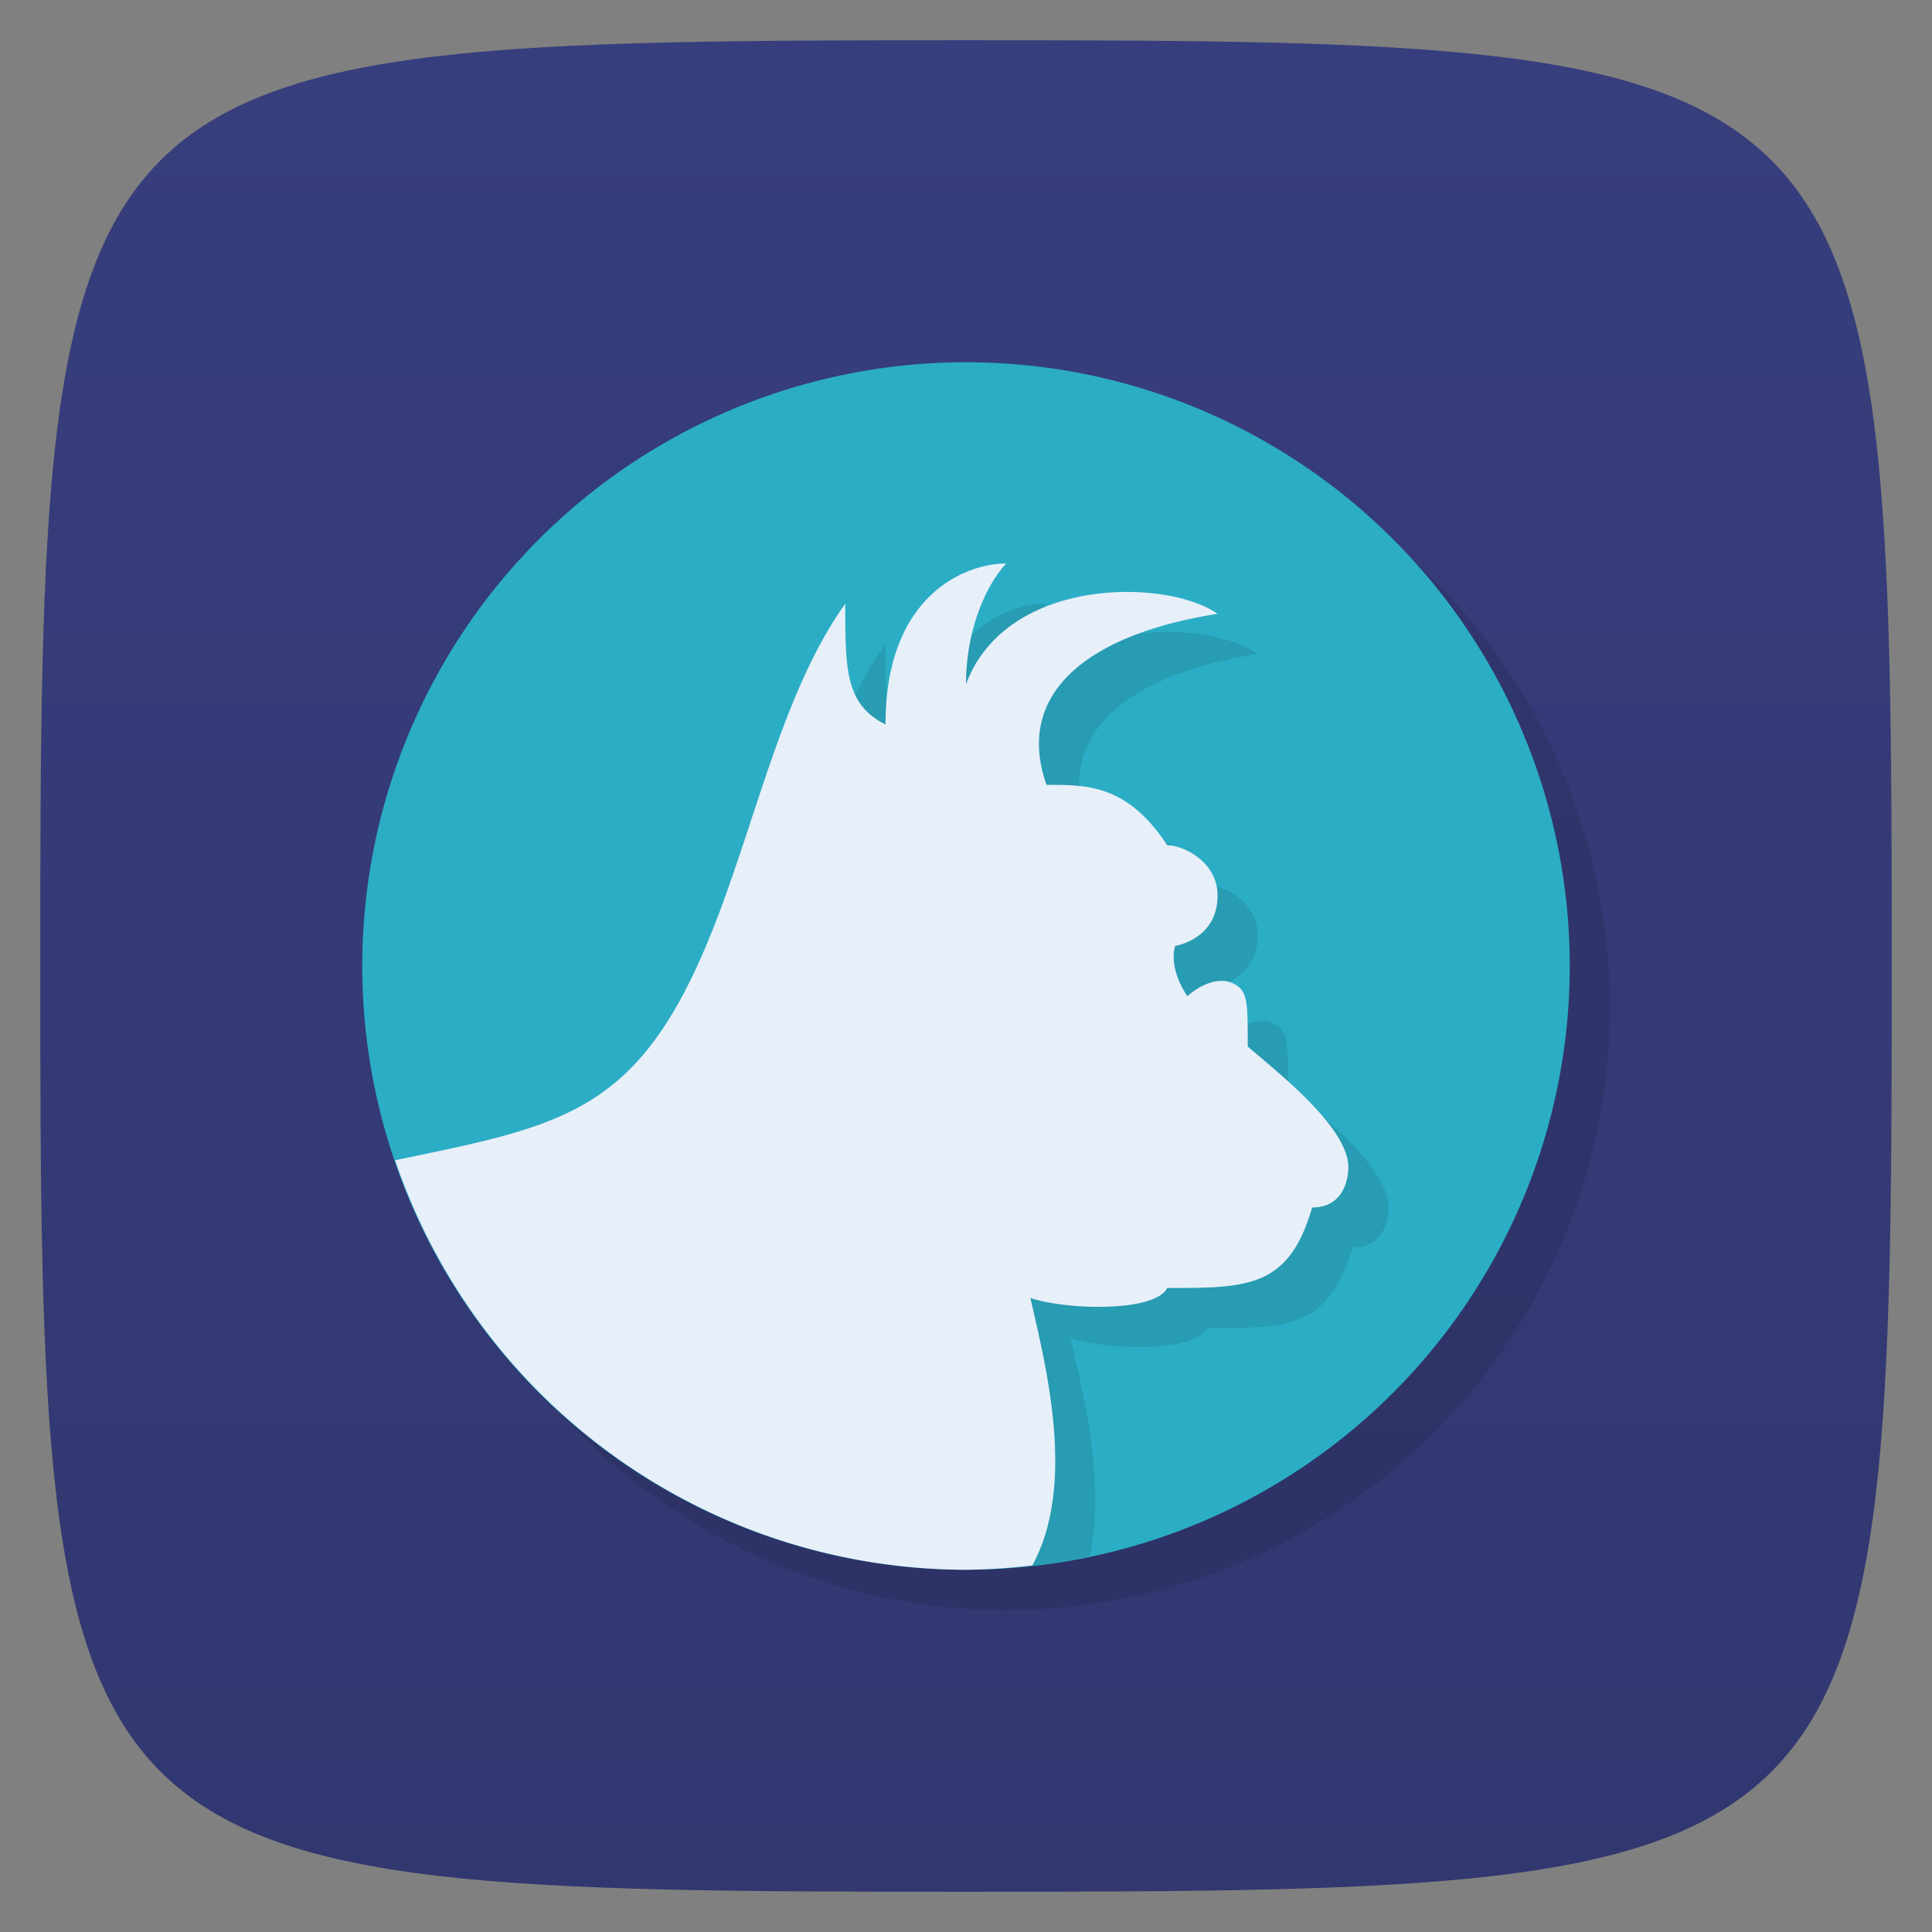 <svg xmlns="http://www.w3.org/2000/svg" viewBox="0 0 48 48">
 <rect x="0" y="0" width="48" height="48" fill="#808080" stroke="none"/>
 <defs>
  <linearGradient gradientTransform="matrix(0,-1,1,0,-1.5e-6,48)" gradientUnits="userSpaceOnUse" x2="47" x1="1" id="linearGradient3764">
   <stop style="stop-color:#31376f;stop-opacity:1"/>
   <stop offset="1" style="stop-color:#373e7d;stop-opacity:1"/>
  </linearGradient>
 </defs>
 <g>
  
  
  
 </g>
 <g>
  <path d="m 47,24 C 47,46.703 46.703,47 24,47 1.297,47 1,46.703 1,24 1,1.297 1.297,1 24,1 46.703,1 47,1.297 47,24 z" style="fill:url(#linearGradient3764);fill-opacity:1"/>
 </g>
 <g>
  
 </g>
 <circle r="15" cy="25" cx="25" style="fill:#000;opacity:0.1;fill-opacity:1;stroke:none"/>
 <circle cx="24" cy="24" r="15" style="fill:#2badc5;opacity:1;fill-opacity:1;stroke:none"/>
 <path d="m 26 15 c -1 0 -3 0.769 -3 4 -1 -0.505 -1 -1.366 -1 -3 -1.98 2.773 -2.509 7.225 -4.316 10.215 -1.644 2.72 -3.599 2.918 -7.436 3.732 a 15 15 0 0 0 13.752 9.05 15 15 0 0 0 3.08 -0.338 c 0.379 -1.842 -0.162 -4.02 -0.48 -5.412 c 0.91 0.299 3.095 0.355 3.4 -0.25 2 0 3.02 0 3.6 -2 0.788 0 0.9 -0.722 0.9 -1 0 -1 -1.789 -2.382 -2.5 -3 0 -1 0 -1.319 -0.25 -1.5 -0.557 -0.402 -1.25 0.25 -1.25 0.25 -0.5 -0.75 -0.301 -1.25 -0.301 -1.25 0 0 1.051 -0.159 1.051 -1.25 0 -0.854 -0.866 -1.25 -1.25 -1.25 -1 -1.518 -2 -1.5 -3 -1.5 -0.798 -2.269 1.013 -3.739 4.25 -4.25 -1.25 -0.881 -5.25 -0.942 -6.25 1.75 0 -1.364 0.505 -2.472 1 -3 z" style="fill:#000;opacity:0.1;fill-opacity:1;stroke:none"/>
 <path d="m 25 14 c -1 0 -3 0.769 -3 4 -1 -0.505 -1 -1.366 -1 -3 -1.98 2.773 -2.509 7.225 -4.316 10.215 -1.554 2.571 -3.434 2.897 -6.867 3.611 a 15 15 0 0 0 14.184 10.174 15 15 0 0 0 1.648 -0.109 c 1.091 -1.999 0.344 -4.921 -0.049 -6.641 0.91 0.299 3.095 0.355 3.4 -0.25 2 0 3.02 0 3.6 -2 0.788 0 0.9 -0.722 0.9 -1 0 -1 -1.789 -2.382 -2.5 -3 0 -1 0 -1.319 -0.25 -1.5 -0.557 -0.402 -1.25 0.25 -1.25 0.25 -0.5 -0.75 -0.301 -1.25 -0.301 -1.25 0 0 1.051 -0.159 1.051 -1.25 0 -0.854 -0.866 -1.25 -1.25 -1.25 -1 -1.518 -2 -1.5 -3 -1.5 -0.798 -2.269 1.013 -3.739 4.25 -4.25 -1.25 -0.881 -5.25 -0.942 -6.25 1.75 0 -1.364 0.505 -2.472 1 -3 z" style="fill:#e7eff9;opacity:1;fill-opacity:1;stroke:none"/>
</svg>
